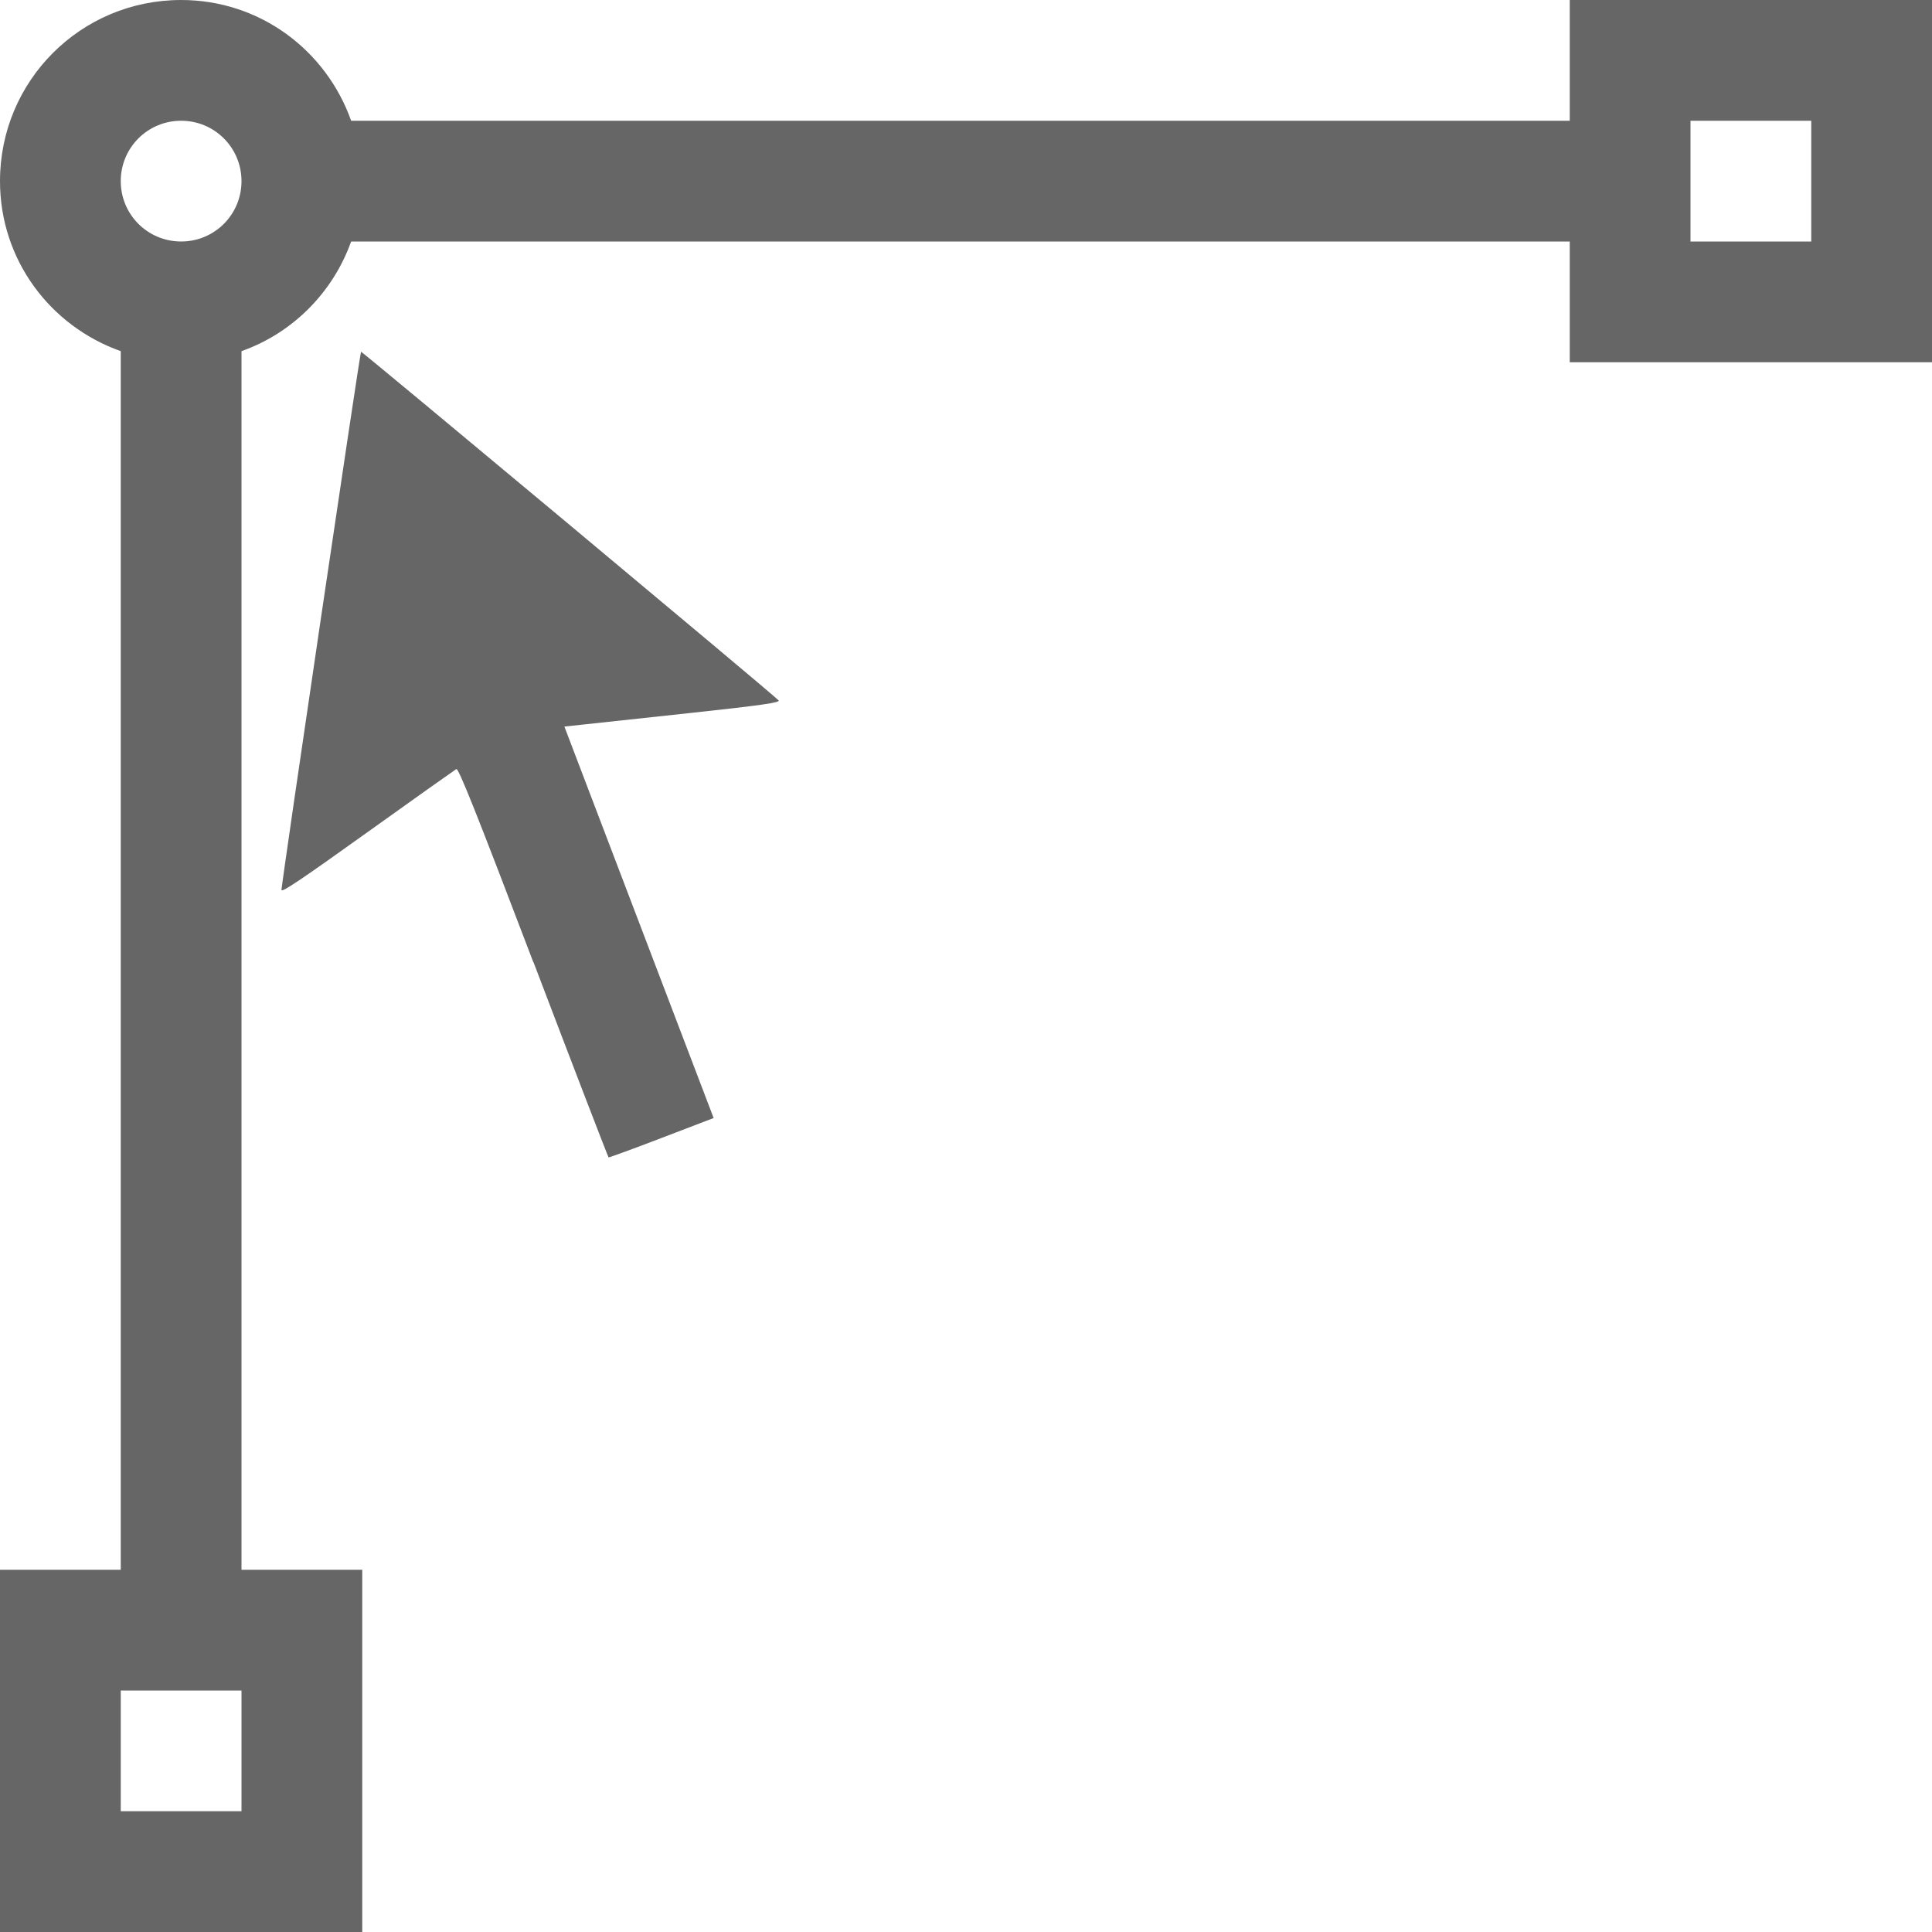 <?xml version="1.0" encoding="UTF-8" standalone="no"?>
<svg
   xmlns:dc="http://purl.org/dc/elements/1.1/"
   xmlns:cc="http://creativecommons.org/ns#"
   xmlns:rdf="http://www.w3.org/1999/02/22-rdf-syntax-ns#"
   xmlns:svg="http://www.w3.org/2000/svg"
   xmlns="http://www.w3.org/2000/svg"
   xmlns:sodipodi="http://sodipodi.sourceforge.net/DTD/sodipodi-0.dtd"
   xmlns:inkscape="http://www.inkscape.org/namespaces/inkscape"
   version="1.1"
   viewBox="0 0 16 16"
   id="svg7"
   sodipodi:docname="tool-node-editorX.svg"
   inkscape:version="0.92.3 (2405546, 2018-03-11)"
   width="16"
   height="16">
  <sodipodi:namedview
     pagecolor="#ffffff"
     bordercolor="#666666"
     borderopacity="1"
     objecttolerance="10"
     gridtolerance="10"
     guidetolerance="10"
     inkscape:pageopacity="0"
     inkscape:pageshadow="2"
     inkscape:window-width="1920"
     inkscape:window-height="1009"
     id="namedview9"
     showgrid="true"
     inkscape:zoom="13.906433"
     inkscape:cx="-11.237294"
     inkscape:cy="11.102007"
     inkscape:window-x="0"
     inkscape:window-y="34"
     inkscape:window-maximized="1"
     inkscape:current-layer="svg7">
    <inkscape:grid
       type="xygrid"
       id="grid2639" />
  </sodipodi:namedview>
  <defs
     id="defs3">
    <style
       id="current-color-scheme"
       type="text/css">
   .ColorScheme-Text { color:#666666; }
  </style>
  </defs>
  <g
     id="g12"
     transform="translate(-4,4)">
    <path
       inkscape:connector-curvature="0"
       id="path1417"
       d="M 8.417,3.969 C 7.944,2.727 7.797,2.359 7.779,2.369 7.767,2.376 7.435,2.611 7.043,2.892 6.486,3.291 6.33,3.395 6.331,3.37 6.339,3.263 6.981,-1.083 6.99,-1.087 c 0.009,-0.003 3.382,2.812 3.458,2.887 0.018,0.018 -0.141,0.041 -0.725,0.104 -0.412,0.044 -0.816,0.088 -0.899,0.097 l -0.15,0.016 0.618,1.621 0.618,1.621 -0.431,0.165 c -0.237,0.091 -0.435,0.163 -0.439,0.161 -0.004,-0.002 -0.284,-0.729 -0.622,-1.617 z"
       style="fill:#666666;fill-opacity:1;stroke-width:0.016" />
    <path
       sodipodi:nodetypes="ssccccccccccccccccsssssscccccccccc"
       id="path1478"
       d="m 5.5,-4 c -0.831,0 -1.5,0.669 -1.5,1.5 0,0.654 0.418,1.202 1,1.408 V 9 H 4 v 3 H 7 V 9 H 6 V -1.092 c 0.424,-0.15 0.757,-0.486 0.908,-0.908 h 10.092 v 1 h 3 v -3 h -3 v 1 H 6.908 c -0.206,-0.582 -0.754,-1 -1.408,-1 z m 0,1 c 0.277,0 0.5,0.223 0.5,0.5 0,0.277 -0.223,0.5 -0.5,0.5 -0.277,0 -0.5,-0.223 -0.5,-0.5 0,-0.277 0.223,-0.5 0.5,-0.5 z m 12.5,0 h 1 v 1 h -1 z M 5,10 h 1 v 1 H 5 Z"
       class="ColorScheme-Text"
       style="color:#666666;fill:#666666"
       inkscape:connector-curvature="0" />
  </g>
</svg>
